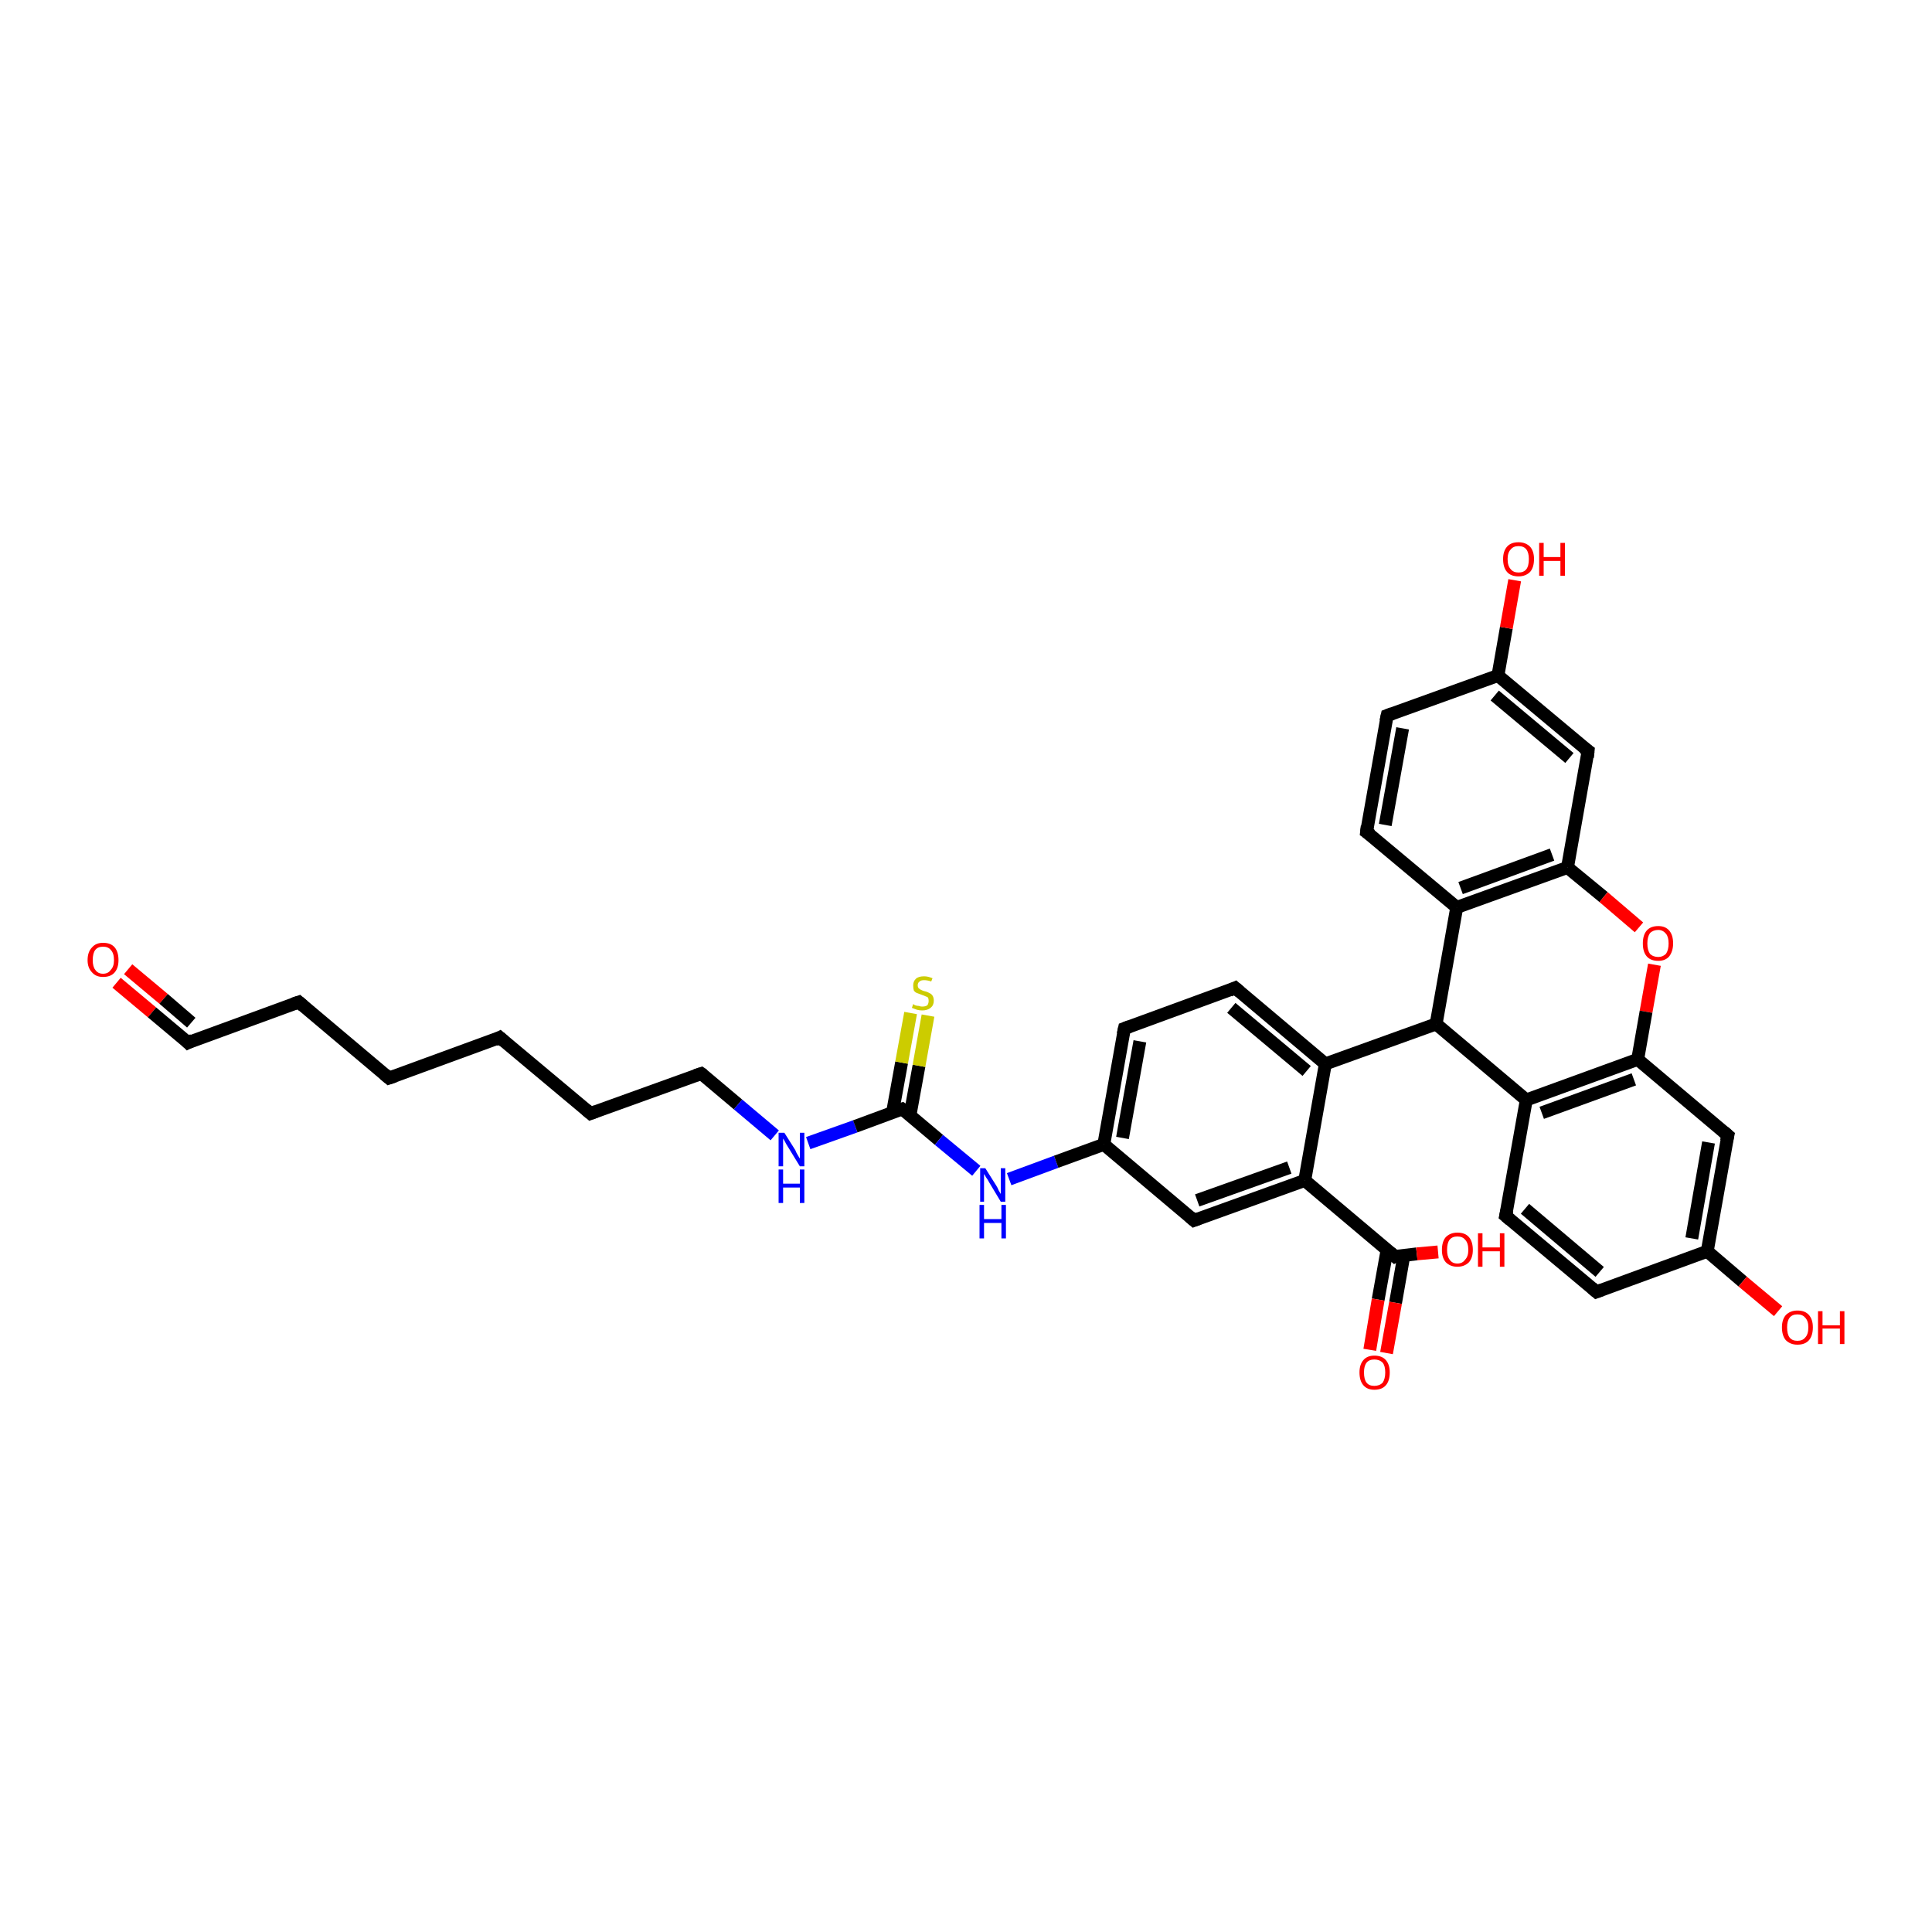 <?xml version='1.0' encoding='iso-8859-1'?>
<svg version='1.1' baseProfile='full'
              xmlns='http://www.w3.org/2000/svg'
                      xmlns:rdkit='http://www.rdkit.org/xml'
                      xmlns:xlink='http://www.w3.org/1999/xlink'
                  xml:space='preserve'
width='300px' height='300px' viewBox='0 0 300 300'>
<!-- END OF HEADER -->
<rect style='opacity:1.0;fill:#FFFFFF;stroke:none' width='300.0' height='300.0' x='0.0' y='0.0'> </rect>
<path class='bond-0 atom-0 atom-1' d='M 18.1,152.6 L 23.6,157.2' style='fill:none;fill-rule:evenodd;stroke:#FF0000;stroke-width:2.0px;stroke-linecap:butt;stroke-linejoin:miter;stroke-opacity:1' />
<path class='bond-0 atom-0 atom-1' d='M 23.6,157.2 L 29.2,161.9' style='fill:none;fill-rule:evenodd;stroke:#000000;stroke-width:2.0px;stroke-linecap:butt;stroke-linejoin:miter;stroke-opacity:1' />
<path class='bond-0 atom-0 atom-1' d='M 19.9,150.5 L 25.4,155.1' style='fill:none;fill-rule:evenodd;stroke:#FF0000;stroke-width:2.0px;stroke-linecap:butt;stroke-linejoin:miter;stroke-opacity:1' />
<path class='bond-0 atom-0 atom-1' d='M 25.4,155.1 L 29.7,158.8' style='fill:none;fill-rule:evenodd;stroke:#000000;stroke-width:2.0px;stroke-linecap:butt;stroke-linejoin:miter;stroke-opacity:1' />
<path class='bond-1 atom-1 atom-2' d='M 29.2,161.9 L 46.4,155.6' style='fill:none;fill-rule:evenodd;stroke:#000000;stroke-width:2.0px;stroke-linecap:butt;stroke-linejoin:miter;stroke-opacity:1' />
<path class='bond-2 atom-2 atom-3' d='M 46.4,155.6 L 60.4,167.4' style='fill:none;fill-rule:evenodd;stroke:#000000;stroke-width:2.0px;stroke-linecap:butt;stroke-linejoin:miter;stroke-opacity:1' />
<path class='bond-3 atom-3 atom-4' d='M 60.4,167.4 L 77.6,161.1' style='fill:none;fill-rule:evenodd;stroke:#000000;stroke-width:2.0px;stroke-linecap:butt;stroke-linejoin:miter;stroke-opacity:1' />
<path class='bond-4 atom-4 atom-5' d='M 77.6,161.1 L 91.7,172.9' style='fill:none;fill-rule:evenodd;stroke:#000000;stroke-width:2.0px;stroke-linecap:butt;stroke-linejoin:miter;stroke-opacity:1' />
<path class='bond-5 atom-5 atom-6' d='M 91.7,172.9 L 108.9,166.7' style='fill:none;fill-rule:evenodd;stroke:#000000;stroke-width:2.0px;stroke-linecap:butt;stroke-linejoin:miter;stroke-opacity:1' />
<path class='bond-6 atom-6 atom-7' d='M 108.9,166.7 L 114.6,171.5' style='fill:none;fill-rule:evenodd;stroke:#000000;stroke-width:2.0px;stroke-linecap:butt;stroke-linejoin:miter;stroke-opacity:1' />
<path class='bond-6 atom-6 atom-7' d='M 114.6,171.5 L 120.3,176.3' style='fill:none;fill-rule:evenodd;stroke:#0000FF;stroke-width:2.0px;stroke-linecap:butt;stroke-linejoin:miter;stroke-opacity:1' />
<path class='bond-7 atom-7 atom-8' d='M 125.5,177.5 L 132.8,174.9' style='fill:none;fill-rule:evenodd;stroke:#0000FF;stroke-width:2.0px;stroke-linecap:butt;stroke-linejoin:miter;stroke-opacity:1' />
<path class='bond-7 atom-7 atom-8' d='M 132.8,174.9 L 140.1,172.2' style='fill:none;fill-rule:evenodd;stroke:#000000;stroke-width:2.0px;stroke-linecap:butt;stroke-linejoin:miter;stroke-opacity:1' />
<path class='bond-8 atom-8 atom-9' d='M 141.3,173.2 L 142.7,165.5' style='fill:none;fill-rule:evenodd;stroke:#000000;stroke-width:2.0px;stroke-linecap:butt;stroke-linejoin:miter;stroke-opacity:1' />
<path class='bond-8 atom-8 atom-9' d='M 142.7,165.5 L 144.1,157.7' style='fill:none;fill-rule:evenodd;stroke:#CCCC00;stroke-width:2.0px;stroke-linecap:butt;stroke-linejoin:miter;stroke-opacity:1' />
<path class='bond-8 atom-8 atom-9' d='M 138.6,172.7 L 140.0,165.0' style='fill:none;fill-rule:evenodd;stroke:#000000;stroke-width:2.0px;stroke-linecap:butt;stroke-linejoin:miter;stroke-opacity:1' />
<path class='bond-8 atom-8 atom-9' d='M 140.0,165.0 L 141.4,157.3' style='fill:none;fill-rule:evenodd;stroke:#CCCC00;stroke-width:2.0px;stroke-linecap:butt;stroke-linejoin:miter;stroke-opacity:1' />
<path class='bond-9 atom-8 atom-10' d='M 140.1,172.2 L 145.8,177.0' style='fill:none;fill-rule:evenodd;stroke:#000000;stroke-width:2.0px;stroke-linecap:butt;stroke-linejoin:miter;stroke-opacity:1' />
<path class='bond-9 atom-8 atom-10' d='M 145.8,177.0 L 151.6,181.8' style='fill:none;fill-rule:evenodd;stroke:#0000FF;stroke-width:2.0px;stroke-linecap:butt;stroke-linejoin:miter;stroke-opacity:1' />
<path class='bond-10 atom-10 atom-11' d='M 156.7,183.1 L 164.0,180.4' style='fill:none;fill-rule:evenodd;stroke:#0000FF;stroke-width:2.0px;stroke-linecap:butt;stroke-linejoin:miter;stroke-opacity:1' />
<path class='bond-10 atom-10 atom-11' d='M 164.0,180.4 L 171.4,177.7' style='fill:none;fill-rule:evenodd;stroke:#000000;stroke-width:2.0px;stroke-linecap:butt;stroke-linejoin:miter;stroke-opacity:1' />
<path class='bond-11 atom-11 atom-12' d='M 171.4,177.7 L 174.6,159.7' style='fill:none;fill-rule:evenodd;stroke:#000000;stroke-width:2.0px;stroke-linecap:butt;stroke-linejoin:miter;stroke-opacity:1' />
<path class='bond-11 atom-11 atom-12' d='M 174.3,176.7 L 177.0,161.7' style='fill:none;fill-rule:evenodd;stroke:#000000;stroke-width:2.0px;stroke-linecap:butt;stroke-linejoin:miter;stroke-opacity:1' />
<path class='bond-12 atom-12 atom-13' d='M 174.6,159.7 L 191.8,153.4' style='fill:none;fill-rule:evenodd;stroke:#000000;stroke-width:2.0px;stroke-linecap:butt;stroke-linejoin:miter;stroke-opacity:1' />
<path class='bond-13 atom-13 atom-14' d='M 191.8,153.4 L 205.8,165.2' style='fill:none;fill-rule:evenodd;stroke:#000000;stroke-width:2.0px;stroke-linecap:butt;stroke-linejoin:miter;stroke-opacity:1' />
<path class='bond-13 atom-13 atom-14' d='M 191.2,156.5 L 202.9,166.3' style='fill:none;fill-rule:evenodd;stroke:#000000;stroke-width:2.0px;stroke-linecap:butt;stroke-linejoin:miter;stroke-opacity:1' />
<path class='bond-14 atom-14 atom-15' d='M 205.8,165.2 L 202.6,183.3' style='fill:none;fill-rule:evenodd;stroke:#000000;stroke-width:2.0px;stroke-linecap:butt;stroke-linejoin:miter;stroke-opacity:1' />
<path class='bond-15 atom-15 atom-16' d='M 202.6,183.3 L 216.6,195.1' style='fill:none;fill-rule:evenodd;stroke:#000000;stroke-width:2.0px;stroke-linecap:butt;stroke-linejoin:miter;stroke-opacity:1' />
<path class='bond-16 atom-16 atom-17' d='M 215.4,194.0 L 214.0,201.8' style='fill:none;fill-rule:evenodd;stroke:#000000;stroke-width:2.0px;stroke-linecap:butt;stroke-linejoin:miter;stroke-opacity:1' />
<path class='bond-16 atom-16 atom-17' d='M 214.0,201.8 L 212.7,209.6' style='fill:none;fill-rule:evenodd;stroke:#FF0000;stroke-width:2.0px;stroke-linecap:butt;stroke-linejoin:miter;stroke-opacity:1' />
<path class='bond-16 atom-16 atom-17' d='M 218.0,194.9 L 216.7,202.3' style='fill:none;fill-rule:evenodd;stroke:#000000;stroke-width:2.0px;stroke-linecap:butt;stroke-linejoin:miter;stroke-opacity:1' />
<path class='bond-16 atom-16 atom-17' d='M 216.7,202.3 L 215.3,210.1' style='fill:none;fill-rule:evenodd;stroke:#FF0000;stroke-width:2.0px;stroke-linecap:butt;stroke-linejoin:miter;stroke-opacity:1' />
<path class='bond-17 atom-16 atom-18' d='M 216.6,195.1 L 220.0,194.7' style='fill:none;fill-rule:evenodd;stroke:#000000;stroke-width:2.0px;stroke-linecap:butt;stroke-linejoin:miter;stroke-opacity:1' />
<path class='bond-17 atom-16 atom-18' d='M 220.0,194.7 L 223.3,194.4' style='fill:none;fill-rule:evenodd;stroke:#FF0000;stroke-width:2.0px;stroke-linecap:butt;stroke-linejoin:miter;stroke-opacity:1' />
<path class='bond-18 atom-15 atom-19' d='M 202.6,183.3 L 185.4,189.5' style='fill:none;fill-rule:evenodd;stroke:#000000;stroke-width:2.0px;stroke-linecap:butt;stroke-linejoin:miter;stroke-opacity:1' />
<path class='bond-18 atom-15 atom-19' d='M 200.2,181.3 L 185.9,186.4' style='fill:none;fill-rule:evenodd;stroke:#000000;stroke-width:2.0px;stroke-linecap:butt;stroke-linejoin:miter;stroke-opacity:1' />
<path class='bond-19 atom-14 atom-20' d='M 205.8,165.2 L 223.0,159.0' style='fill:none;fill-rule:evenodd;stroke:#000000;stroke-width:2.0px;stroke-linecap:butt;stroke-linejoin:miter;stroke-opacity:1' />
<path class='bond-20 atom-20 atom-21' d='M 223.0,159.0 L 226.2,140.9' style='fill:none;fill-rule:evenodd;stroke:#000000;stroke-width:2.0px;stroke-linecap:butt;stroke-linejoin:miter;stroke-opacity:1' />
<path class='bond-21 atom-21 atom-22' d='M 226.2,140.9 L 243.4,134.7' style='fill:none;fill-rule:evenodd;stroke:#000000;stroke-width:2.0px;stroke-linecap:butt;stroke-linejoin:miter;stroke-opacity:1' />
<path class='bond-21 atom-21 atom-22' d='M 226.8,137.9 L 241.0,132.7' style='fill:none;fill-rule:evenodd;stroke:#000000;stroke-width:2.0px;stroke-linecap:butt;stroke-linejoin:miter;stroke-opacity:1' />
<path class='bond-22 atom-22 atom-23' d='M 243.4,134.7 L 249.0,139.3' style='fill:none;fill-rule:evenodd;stroke:#000000;stroke-width:2.0px;stroke-linecap:butt;stroke-linejoin:miter;stroke-opacity:1' />
<path class='bond-22 atom-22 atom-23' d='M 249.0,139.3 L 254.5,144.0' style='fill:none;fill-rule:evenodd;stroke:#FF0000;stroke-width:2.0px;stroke-linecap:butt;stroke-linejoin:miter;stroke-opacity:1' />
<path class='bond-23 atom-23 atom-24' d='M 256.9,149.8 L 255.6,157.1' style='fill:none;fill-rule:evenodd;stroke:#FF0000;stroke-width:2.0px;stroke-linecap:butt;stroke-linejoin:miter;stroke-opacity:1' />
<path class='bond-23 atom-23 atom-24' d='M 255.6,157.1 L 254.3,164.5' style='fill:none;fill-rule:evenodd;stroke:#000000;stroke-width:2.0px;stroke-linecap:butt;stroke-linejoin:miter;stroke-opacity:1' />
<path class='bond-24 atom-24 atom-25' d='M 254.3,164.5 L 237.0,170.8' style='fill:none;fill-rule:evenodd;stroke:#000000;stroke-width:2.0px;stroke-linecap:butt;stroke-linejoin:miter;stroke-opacity:1' />
<path class='bond-24 atom-24 atom-25' d='M 253.7,167.6 L 239.4,172.8' style='fill:none;fill-rule:evenodd;stroke:#000000;stroke-width:2.0px;stroke-linecap:butt;stroke-linejoin:miter;stroke-opacity:1' />
<path class='bond-25 atom-25 atom-26' d='M 237.0,170.8 L 233.8,188.8' style='fill:none;fill-rule:evenodd;stroke:#000000;stroke-width:2.0px;stroke-linecap:butt;stroke-linejoin:miter;stroke-opacity:1' />
<path class='bond-26 atom-26 atom-27' d='M 233.8,188.8 L 247.9,200.6' style='fill:none;fill-rule:evenodd;stroke:#000000;stroke-width:2.0px;stroke-linecap:butt;stroke-linejoin:miter;stroke-opacity:1' />
<path class='bond-26 atom-26 atom-27' d='M 236.8,187.7 L 248.4,197.5' style='fill:none;fill-rule:evenodd;stroke:#000000;stroke-width:2.0px;stroke-linecap:butt;stroke-linejoin:miter;stroke-opacity:1' />
<path class='bond-27 atom-27 atom-28' d='M 247.9,200.6 L 265.1,194.3' style='fill:none;fill-rule:evenodd;stroke:#000000;stroke-width:2.0px;stroke-linecap:butt;stroke-linejoin:miter;stroke-opacity:1' />
<path class='bond-28 atom-28 atom-29' d='M 265.1,194.3 L 270.6,199.0' style='fill:none;fill-rule:evenodd;stroke:#000000;stroke-width:2.0px;stroke-linecap:butt;stroke-linejoin:miter;stroke-opacity:1' />
<path class='bond-28 atom-28 atom-29' d='M 270.6,199.0 L 276.1,203.6' style='fill:none;fill-rule:evenodd;stroke:#FF0000;stroke-width:2.0px;stroke-linecap:butt;stroke-linejoin:miter;stroke-opacity:1' />
<path class='bond-29 atom-28 atom-30' d='M 265.1,194.3 L 268.3,176.3' style='fill:none;fill-rule:evenodd;stroke:#000000;stroke-width:2.0px;stroke-linecap:butt;stroke-linejoin:miter;stroke-opacity:1' />
<path class='bond-29 atom-28 atom-30' d='M 262.7,192.3 L 265.3,177.4' style='fill:none;fill-rule:evenodd;stroke:#000000;stroke-width:2.0px;stroke-linecap:butt;stroke-linejoin:miter;stroke-opacity:1' />
<path class='bond-30 atom-22 atom-31' d='M 243.4,134.7 L 246.6,116.6' style='fill:none;fill-rule:evenodd;stroke:#000000;stroke-width:2.0px;stroke-linecap:butt;stroke-linejoin:miter;stroke-opacity:1' />
<path class='bond-31 atom-31 atom-32' d='M 246.6,116.6 L 232.6,104.9' style='fill:none;fill-rule:evenodd;stroke:#000000;stroke-width:2.0px;stroke-linecap:butt;stroke-linejoin:miter;stroke-opacity:1' />
<path class='bond-31 atom-31 atom-32' d='M 243.7,117.7 L 232.1,108.0' style='fill:none;fill-rule:evenodd;stroke:#000000;stroke-width:2.0px;stroke-linecap:butt;stroke-linejoin:miter;stroke-opacity:1' />
<path class='bond-32 atom-32 atom-33' d='M 232.6,104.9 L 233.9,97.5' style='fill:none;fill-rule:evenodd;stroke:#000000;stroke-width:2.0px;stroke-linecap:butt;stroke-linejoin:miter;stroke-opacity:1' />
<path class='bond-32 atom-32 atom-33' d='M 233.9,97.5 L 235.2,90.1' style='fill:none;fill-rule:evenodd;stroke:#FF0000;stroke-width:2.0px;stroke-linecap:butt;stroke-linejoin:miter;stroke-opacity:1' />
<path class='bond-33 atom-32 atom-34' d='M 232.6,104.9 L 215.4,111.1' style='fill:none;fill-rule:evenodd;stroke:#000000;stroke-width:2.0px;stroke-linecap:butt;stroke-linejoin:miter;stroke-opacity:1' />
<path class='bond-34 atom-34 atom-35' d='M 215.4,111.1 L 212.2,129.2' style='fill:none;fill-rule:evenodd;stroke:#000000;stroke-width:2.0px;stroke-linecap:butt;stroke-linejoin:miter;stroke-opacity:1' />
<path class='bond-34 atom-34 atom-35' d='M 217.8,113.1 L 215.1,128.1' style='fill:none;fill-rule:evenodd;stroke:#000000;stroke-width:2.0px;stroke-linecap:butt;stroke-linejoin:miter;stroke-opacity:1' />
<path class='bond-35 atom-19 atom-11' d='M 185.4,189.5 L 171.4,177.7' style='fill:none;fill-rule:evenodd;stroke:#000000;stroke-width:2.0px;stroke-linecap:butt;stroke-linejoin:miter;stroke-opacity:1' />
<path class='bond-36 atom-30 atom-24' d='M 268.3,176.3 L 254.3,164.5' style='fill:none;fill-rule:evenodd;stroke:#000000;stroke-width:2.0px;stroke-linecap:butt;stroke-linejoin:miter;stroke-opacity:1' />
<path class='bond-37 atom-25 atom-20' d='M 237.0,170.8 L 223.0,159.0' style='fill:none;fill-rule:evenodd;stroke:#000000;stroke-width:2.0px;stroke-linecap:butt;stroke-linejoin:miter;stroke-opacity:1' />
<path class='bond-38 atom-35 atom-21' d='M 212.2,129.2 L 226.2,140.9' style='fill:none;fill-rule:evenodd;stroke:#000000;stroke-width:2.0px;stroke-linecap:butt;stroke-linejoin:miter;stroke-opacity:1' />
<path d='M 28.9,161.6 L 29.2,161.9 L 30.0,161.5' style='fill:none;stroke:#000000;stroke-width:2.0px;stroke-linecap:butt;stroke-linejoin:miter;stroke-opacity:1;' />
<path d='M 45.5,155.9 L 46.4,155.6 L 47.1,156.2' style='fill:none;stroke:#000000;stroke-width:2.0px;stroke-linecap:butt;stroke-linejoin:miter;stroke-opacity:1;' />
<path d='M 59.7,166.8 L 60.4,167.4 L 61.3,167.1' style='fill:none;stroke:#000000;stroke-width:2.0px;stroke-linecap:butt;stroke-linejoin:miter;stroke-opacity:1;' />
<path d='M 76.8,161.5 L 77.6,161.1 L 78.3,161.7' style='fill:none;stroke:#000000;stroke-width:2.0px;stroke-linecap:butt;stroke-linejoin:miter;stroke-opacity:1;' />
<path d='M 91.0,172.3 L 91.7,172.9 L 92.5,172.6' style='fill:none;stroke:#000000;stroke-width:2.0px;stroke-linecap:butt;stroke-linejoin:miter;stroke-opacity:1;' />
<path d='M 108.0,167.0 L 108.9,166.7 L 109.2,166.9' style='fill:none;stroke:#000000;stroke-width:2.0px;stroke-linecap:butt;stroke-linejoin:miter;stroke-opacity:1;' />
<path d='M 139.8,172.3 L 140.1,172.2 L 140.4,172.4' style='fill:none;stroke:#000000;stroke-width:2.0px;stroke-linecap:butt;stroke-linejoin:miter;stroke-opacity:1;' />
<path d='M 174.4,160.6 L 174.6,159.7 L 175.4,159.4' style='fill:none;stroke:#000000;stroke-width:2.0px;stroke-linecap:butt;stroke-linejoin:miter;stroke-opacity:1;' />
<path d='M 190.9,153.8 L 191.8,153.4 L 192.5,154.0' style='fill:none;stroke:#000000;stroke-width:2.0px;stroke-linecap:butt;stroke-linejoin:miter;stroke-opacity:1;' />
<path d='M 215.9,194.5 L 216.6,195.1 L 216.8,195.0' style='fill:none;stroke:#000000;stroke-width:2.0px;stroke-linecap:butt;stroke-linejoin:miter;stroke-opacity:1;' />
<path d='M 186.2,189.2 L 185.4,189.5 L 184.7,188.9' style='fill:none;stroke:#000000;stroke-width:2.0px;stroke-linecap:butt;stroke-linejoin:miter;stroke-opacity:1;' />
<path d='M 234.0,187.9 L 233.8,188.8 L 234.5,189.4' style='fill:none;stroke:#000000;stroke-width:2.0px;stroke-linecap:butt;stroke-linejoin:miter;stroke-opacity:1;' />
<path d='M 247.2,200.0 L 247.9,200.6 L 248.7,200.3' style='fill:none;stroke:#000000;stroke-width:2.0px;stroke-linecap:butt;stroke-linejoin:miter;stroke-opacity:1;' />
<path d='M 268.1,177.2 L 268.3,176.3 L 267.6,175.7' style='fill:none;stroke:#000000;stroke-width:2.0px;stroke-linecap:butt;stroke-linejoin:miter;stroke-opacity:1;' />
<path d='M 246.5,117.6 L 246.6,116.6 L 245.9,116.1' style='fill:none;stroke:#000000;stroke-width:2.0px;stroke-linecap:butt;stroke-linejoin:miter;stroke-opacity:1;' />
<path d='M 216.2,110.8 L 215.4,111.1 L 215.2,112.0' style='fill:none;stroke:#000000;stroke-width:2.0px;stroke-linecap:butt;stroke-linejoin:miter;stroke-opacity:1;' />
<path d='M 212.3,128.3 L 212.2,129.2 L 212.9,129.7' style='fill:none;stroke:#000000;stroke-width:2.0px;stroke-linecap:butt;stroke-linejoin:miter;stroke-opacity:1;' />
<path class='atom-0' d='M 13.6 149.1
Q 13.6 147.8, 14.3 147.1
Q 14.9 146.4, 16.0 146.4
Q 17.2 146.4, 17.8 147.1
Q 18.4 147.8, 18.4 149.1
Q 18.4 150.3, 17.8 151.0
Q 17.2 151.7, 16.0 151.7
Q 14.9 151.7, 14.3 151.0
Q 13.6 150.3, 13.6 149.1
M 16.0 151.2
Q 16.8 151.2, 17.2 150.6
Q 17.7 150.1, 17.7 149.1
Q 17.7 148.0, 17.2 147.5
Q 16.8 147.0, 16.0 147.0
Q 15.2 147.0, 14.8 147.5
Q 14.4 148.0, 14.4 149.1
Q 14.4 150.1, 14.8 150.6
Q 15.2 151.2, 16.0 151.2
' fill='#FF0000'/>
<path class='atom-7' d='M 121.8 175.9
L 123.5 178.6
Q 123.6 178.9, 123.9 179.4
Q 124.2 179.9, 124.2 179.9
L 124.2 175.9
L 124.9 175.9
L 124.9 181.1
L 124.2 181.1
L 122.3 178.0
Q 122.1 177.7, 121.9 177.3
Q 121.7 176.9, 121.6 176.8
L 121.6 181.1
L 120.9 181.1
L 120.9 175.9
L 121.8 175.9
' fill='#0000FF'/>
<path class='atom-7' d='M 120.9 181.6
L 121.6 181.6
L 121.6 183.8
L 124.2 183.8
L 124.2 181.6
L 124.9 181.6
L 124.9 186.8
L 124.2 186.8
L 124.2 184.4
L 121.6 184.4
L 121.6 186.8
L 120.9 186.8
L 120.9 181.6
' fill='#0000FF'/>
<path class='atom-9' d='M 141.8 155.9
Q 141.9 156.0, 142.1 156.1
Q 142.4 156.2, 142.7 156.2
Q 142.9 156.3, 143.2 156.3
Q 143.7 156.3, 144.0 156.1
Q 144.2 155.8, 144.2 155.4
Q 144.2 155.1, 144.1 154.9
Q 144.0 154.8, 143.7 154.7
Q 143.5 154.6, 143.2 154.5
Q 142.7 154.3, 142.4 154.2
Q 142.1 154.1, 141.9 153.8
Q 141.8 153.5, 141.8 153.0
Q 141.8 152.4, 142.2 152.0
Q 142.6 151.6, 143.5 151.6
Q 144.1 151.6, 144.8 151.9
L 144.6 152.4
Q 144.0 152.2, 143.5 152.2
Q 143.0 152.2, 142.8 152.4
Q 142.5 152.6, 142.5 153.0
Q 142.5 153.2, 142.6 153.4
Q 142.8 153.6, 143.0 153.7
Q 143.2 153.8, 143.5 153.9
Q 144.0 154.0, 144.3 154.2
Q 144.6 154.3, 144.8 154.6
Q 145.0 154.9, 145.0 155.4
Q 145.0 156.1, 144.5 156.5
Q 144.0 156.9, 143.2 156.9
Q 142.8 156.9, 142.4 156.8
Q 142.1 156.7, 141.6 156.5
L 141.8 155.9
' fill='#CCCC00'/>
<path class='atom-10' d='M 153.0 181.4
L 154.7 184.1
Q 154.9 184.4, 155.1 184.9
Q 155.4 185.4, 155.4 185.4
L 155.4 181.4
L 156.1 181.4
L 156.1 186.6
L 155.4 186.6
L 153.6 183.6
Q 153.4 183.2, 153.1 182.8
Q 152.9 182.4, 152.8 182.3
L 152.8 186.6
L 152.2 186.6
L 152.2 181.4
L 153.0 181.4
' fill='#0000FF'/>
<path class='atom-10' d='M 152.1 187.1
L 152.8 187.1
L 152.8 189.3
L 155.5 189.3
L 155.5 187.1
L 156.2 187.1
L 156.2 192.3
L 155.5 192.3
L 155.5 189.9
L 152.8 189.9
L 152.8 192.3
L 152.1 192.3
L 152.1 187.1
' fill='#0000FF'/>
<path class='atom-17' d='M 211.1 213.1
Q 211.1 211.9, 211.7 211.2
Q 212.3 210.5, 213.4 210.5
Q 214.6 210.5, 215.2 211.2
Q 215.8 211.9, 215.8 213.1
Q 215.8 214.4, 215.2 215.1
Q 214.6 215.8, 213.4 215.8
Q 212.3 215.8, 211.7 215.1
Q 211.1 214.4, 211.1 213.1
M 213.4 215.2
Q 214.2 215.2, 214.7 214.7
Q 215.1 214.1, 215.1 213.1
Q 215.1 212.1, 214.7 211.6
Q 214.2 211.1, 213.4 211.1
Q 212.6 211.1, 212.2 211.6
Q 211.8 212.1, 211.8 213.1
Q 211.8 214.2, 212.2 214.7
Q 212.6 215.2, 213.4 215.2
' fill='#FF0000'/>
<path class='atom-18' d='M 223.9 194.1
Q 223.9 192.8, 224.5 192.1
Q 225.2 191.4, 226.3 191.4
Q 227.5 191.4, 228.1 192.1
Q 228.7 192.8, 228.7 194.1
Q 228.7 195.3, 228.1 196.0
Q 227.4 196.7, 226.3 196.7
Q 225.2 196.7, 224.5 196.0
Q 223.9 195.3, 223.9 194.1
M 226.3 196.2
Q 227.1 196.2, 227.5 195.6
Q 228.0 195.1, 228.0 194.1
Q 228.0 193.0, 227.5 192.5
Q 227.1 192.0, 226.3 192.0
Q 225.5 192.0, 225.1 192.5
Q 224.7 193.0, 224.7 194.1
Q 224.7 195.1, 225.1 195.6
Q 225.5 196.2, 226.3 196.2
' fill='#FF0000'/>
<path class='atom-18' d='M 229.5 191.5
L 230.2 191.5
L 230.2 193.7
L 232.9 193.7
L 232.9 191.5
L 233.6 191.5
L 233.6 196.7
L 232.9 196.7
L 232.9 194.3
L 230.2 194.3
L 230.2 196.7
L 229.5 196.7
L 229.5 191.5
' fill='#FF0000'/>
<path class='atom-23' d='M 255.1 146.5
Q 255.1 145.2, 255.7 144.5
Q 256.3 143.8, 257.5 143.8
Q 258.6 143.8, 259.2 144.5
Q 259.8 145.2, 259.8 146.5
Q 259.8 147.7, 259.2 148.5
Q 258.6 149.2, 257.5 149.2
Q 256.3 149.2, 255.7 148.5
Q 255.1 147.8, 255.1 146.5
M 257.5 148.6
Q 258.2 148.6, 258.7 148.1
Q 259.1 147.5, 259.1 146.5
Q 259.1 145.5, 258.7 145.0
Q 258.2 144.4, 257.5 144.4
Q 256.7 144.4, 256.2 144.9
Q 255.8 145.5, 255.8 146.5
Q 255.8 147.5, 256.2 148.1
Q 256.7 148.6, 257.5 148.6
' fill='#FF0000'/>
<path class='atom-29' d='M 276.7 206.1
Q 276.7 204.9, 277.3 204.2
Q 278.0 203.5, 279.1 203.5
Q 280.3 203.5, 280.9 204.2
Q 281.5 204.9, 281.5 206.1
Q 281.5 207.4, 280.9 208.1
Q 280.3 208.8, 279.1 208.8
Q 278.0 208.8, 277.3 208.1
Q 276.7 207.4, 276.7 206.1
M 279.1 208.2
Q 279.9 208.2, 280.3 207.7
Q 280.8 207.2, 280.8 206.1
Q 280.8 205.1, 280.3 204.6
Q 279.9 204.1, 279.1 204.1
Q 278.3 204.1, 277.9 204.6
Q 277.5 205.1, 277.5 206.1
Q 277.5 207.2, 277.9 207.7
Q 278.3 208.2, 279.1 208.2
' fill='#FF0000'/>
<path class='atom-29' d='M 282.3 203.6
L 283.0 203.6
L 283.0 205.8
L 285.7 205.8
L 285.7 203.6
L 286.4 203.6
L 286.4 208.7
L 285.7 208.7
L 285.7 206.3
L 283.0 206.3
L 283.0 208.7
L 282.3 208.7
L 282.3 203.6
' fill='#FF0000'/>
<path class='atom-33' d='M 233.4 86.8
Q 233.4 85.6, 234.0 84.9
Q 234.6 84.2, 235.8 84.2
Q 236.9 84.2, 237.6 84.9
Q 238.2 85.6, 238.2 86.8
Q 238.2 88.1, 237.6 88.8
Q 236.9 89.5, 235.8 89.5
Q 234.6 89.5, 234.0 88.8
Q 233.4 88.1, 233.4 86.8
M 235.8 88.9
Q 236.6 88.9, 237.0 88.4
Q 237.4 87.9, 237.4 86.8
Q 237.4 85.8, 237.0 85.3
Q 236.6 84.8, 235.8 84.8
Q 235.0 84.8, 234.6 85.3
Q 234.1 85.8, 234.1 86.8
Q 234.1 87.9, 234.6 88.4
Q 235.0 88.9, 235.8 88.9
' fill='#FF0000'/>
<path class='atom-33' d='M 239.0 84.3
L 239.7 84.3
L 239.7 86.5
L 242.3 86.5
L 242.3 84.3
L 243.0 84.3
L 243.0 89.4
L 242.3 89.4
L 242.3 87.1
L 239.7 87.1
L 239.7 89.4
L 239.0 89.4
L 239.0 84.3
' fill='#FF0000'/>
</svg>

